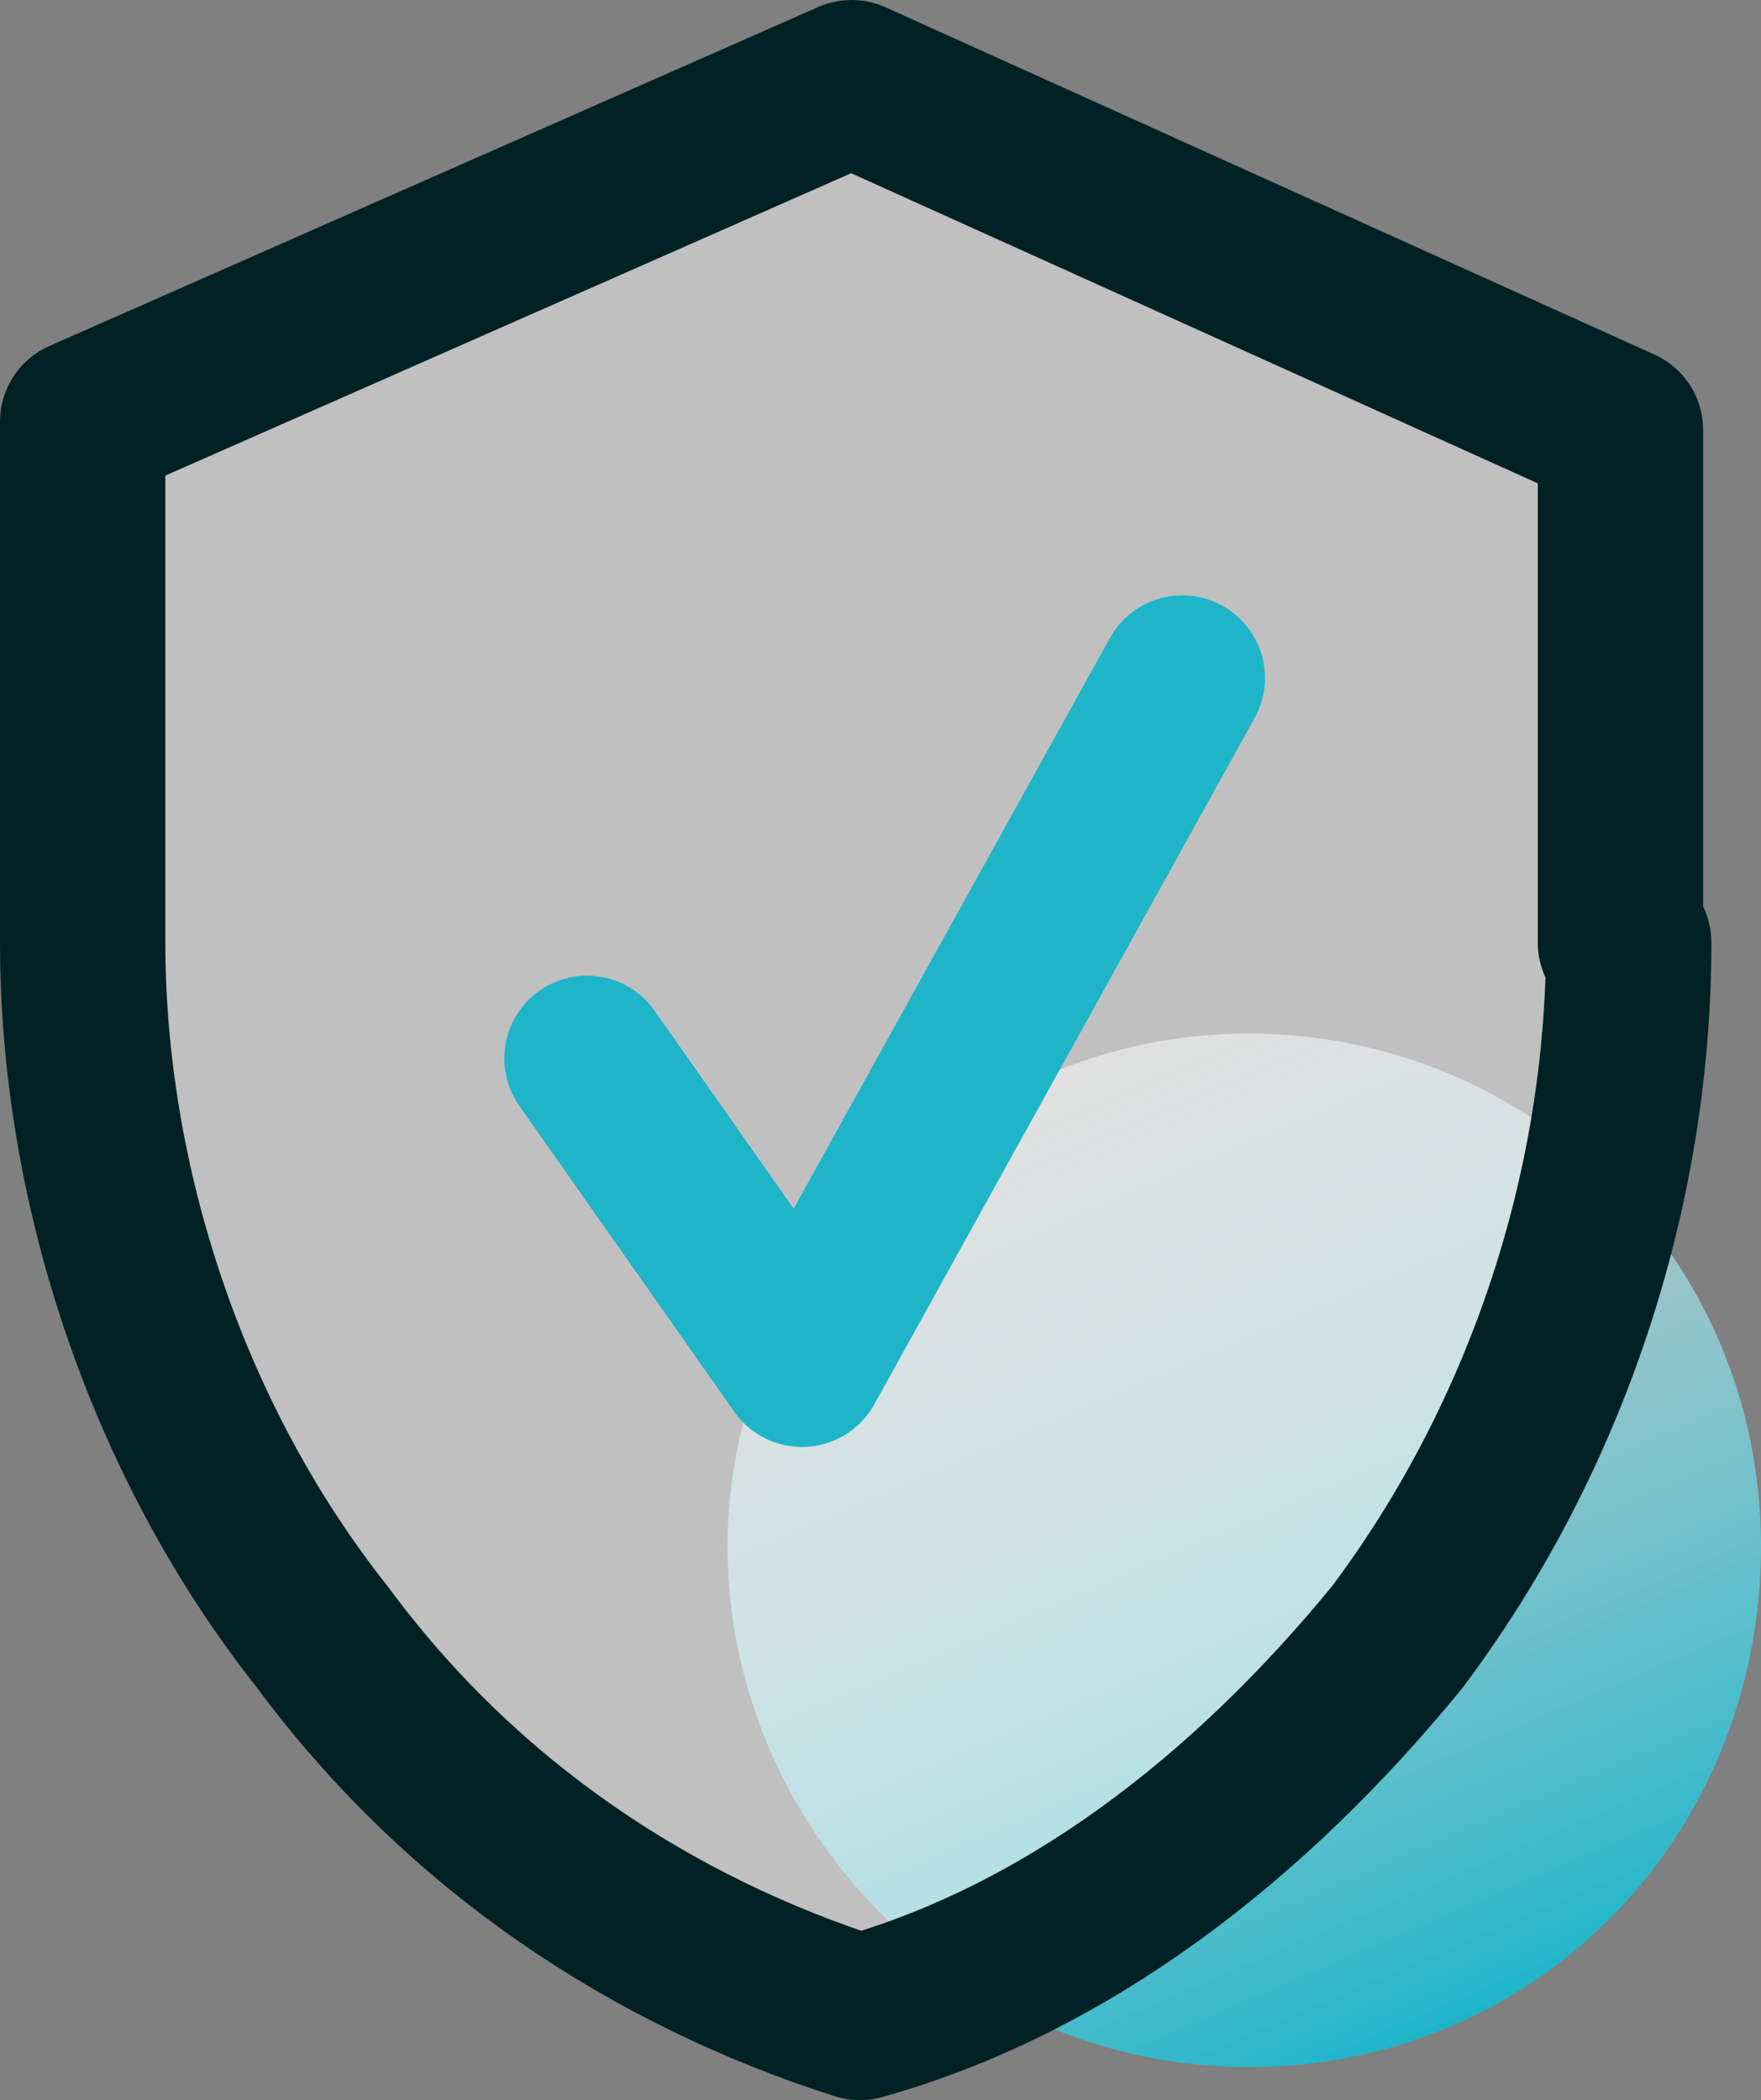 <svg xmlns="http://www.w3.org/2000/svg" viewBox="0 0 21.3 25.4"><rect x="0" y="0" width="21.3" height="25.4" fill="#808080" stroke="none"/><linearGradient id="a" gradientUnits="userSpaceOnUse" x1="12.637" y1="12.842" x2="17.535" y2="1.424" gradientTransform="matrix(1 0 0 -1 0 25.89)"><stop offset="0" stop-color="#fff" stop-opacity=".5"/><stop offset="1" stop-color="#1fb5c9"/></linearGradient><path d="M15.1 25c3.5 0 6.2-2.8 6.2-6.3s-2.8-6.2-6.2-6.2-6.3 2.8-6.3 6.2 2.8 6.3 6.3 6.3z" fill="url(#a)"/><path d="M19.7 11.4c0 3-1 6-2.8 8.4-1.8 2.2-4 3.9-6.5 4.6-2.5-.8-4.8-2.3-6.5-4.6C2 17.4 1 14.3 1 11.4V5.1L10.3 1l9.3 4.2v6.2z" fill="#fff" fill-opacity=".5"/><path d="M19.7 11.4c0 3-1 6-2.8 8.4-1.8 2.2-4 3.9-6.5 4.6-2.5-.8-4.8-2.3-6.5-4.6C2 17.4 1 14.3 1 11.4V5.1L10.3 1l9.3 4.2v6.2z" fill="none" stroke="#022125" stroke-width="2" stroke-linecap="round" stroke-linejoin="round" stroke-miterlimit="10"/><path d="M7.1 12.8l2.6 3.7 4.6-8.3" fill="none" stroke="#1fb5c9" stroke-width="2" stroke-linecap="round" stroke-linejoin="round" stroke-miterlimit="10"/></svg>
